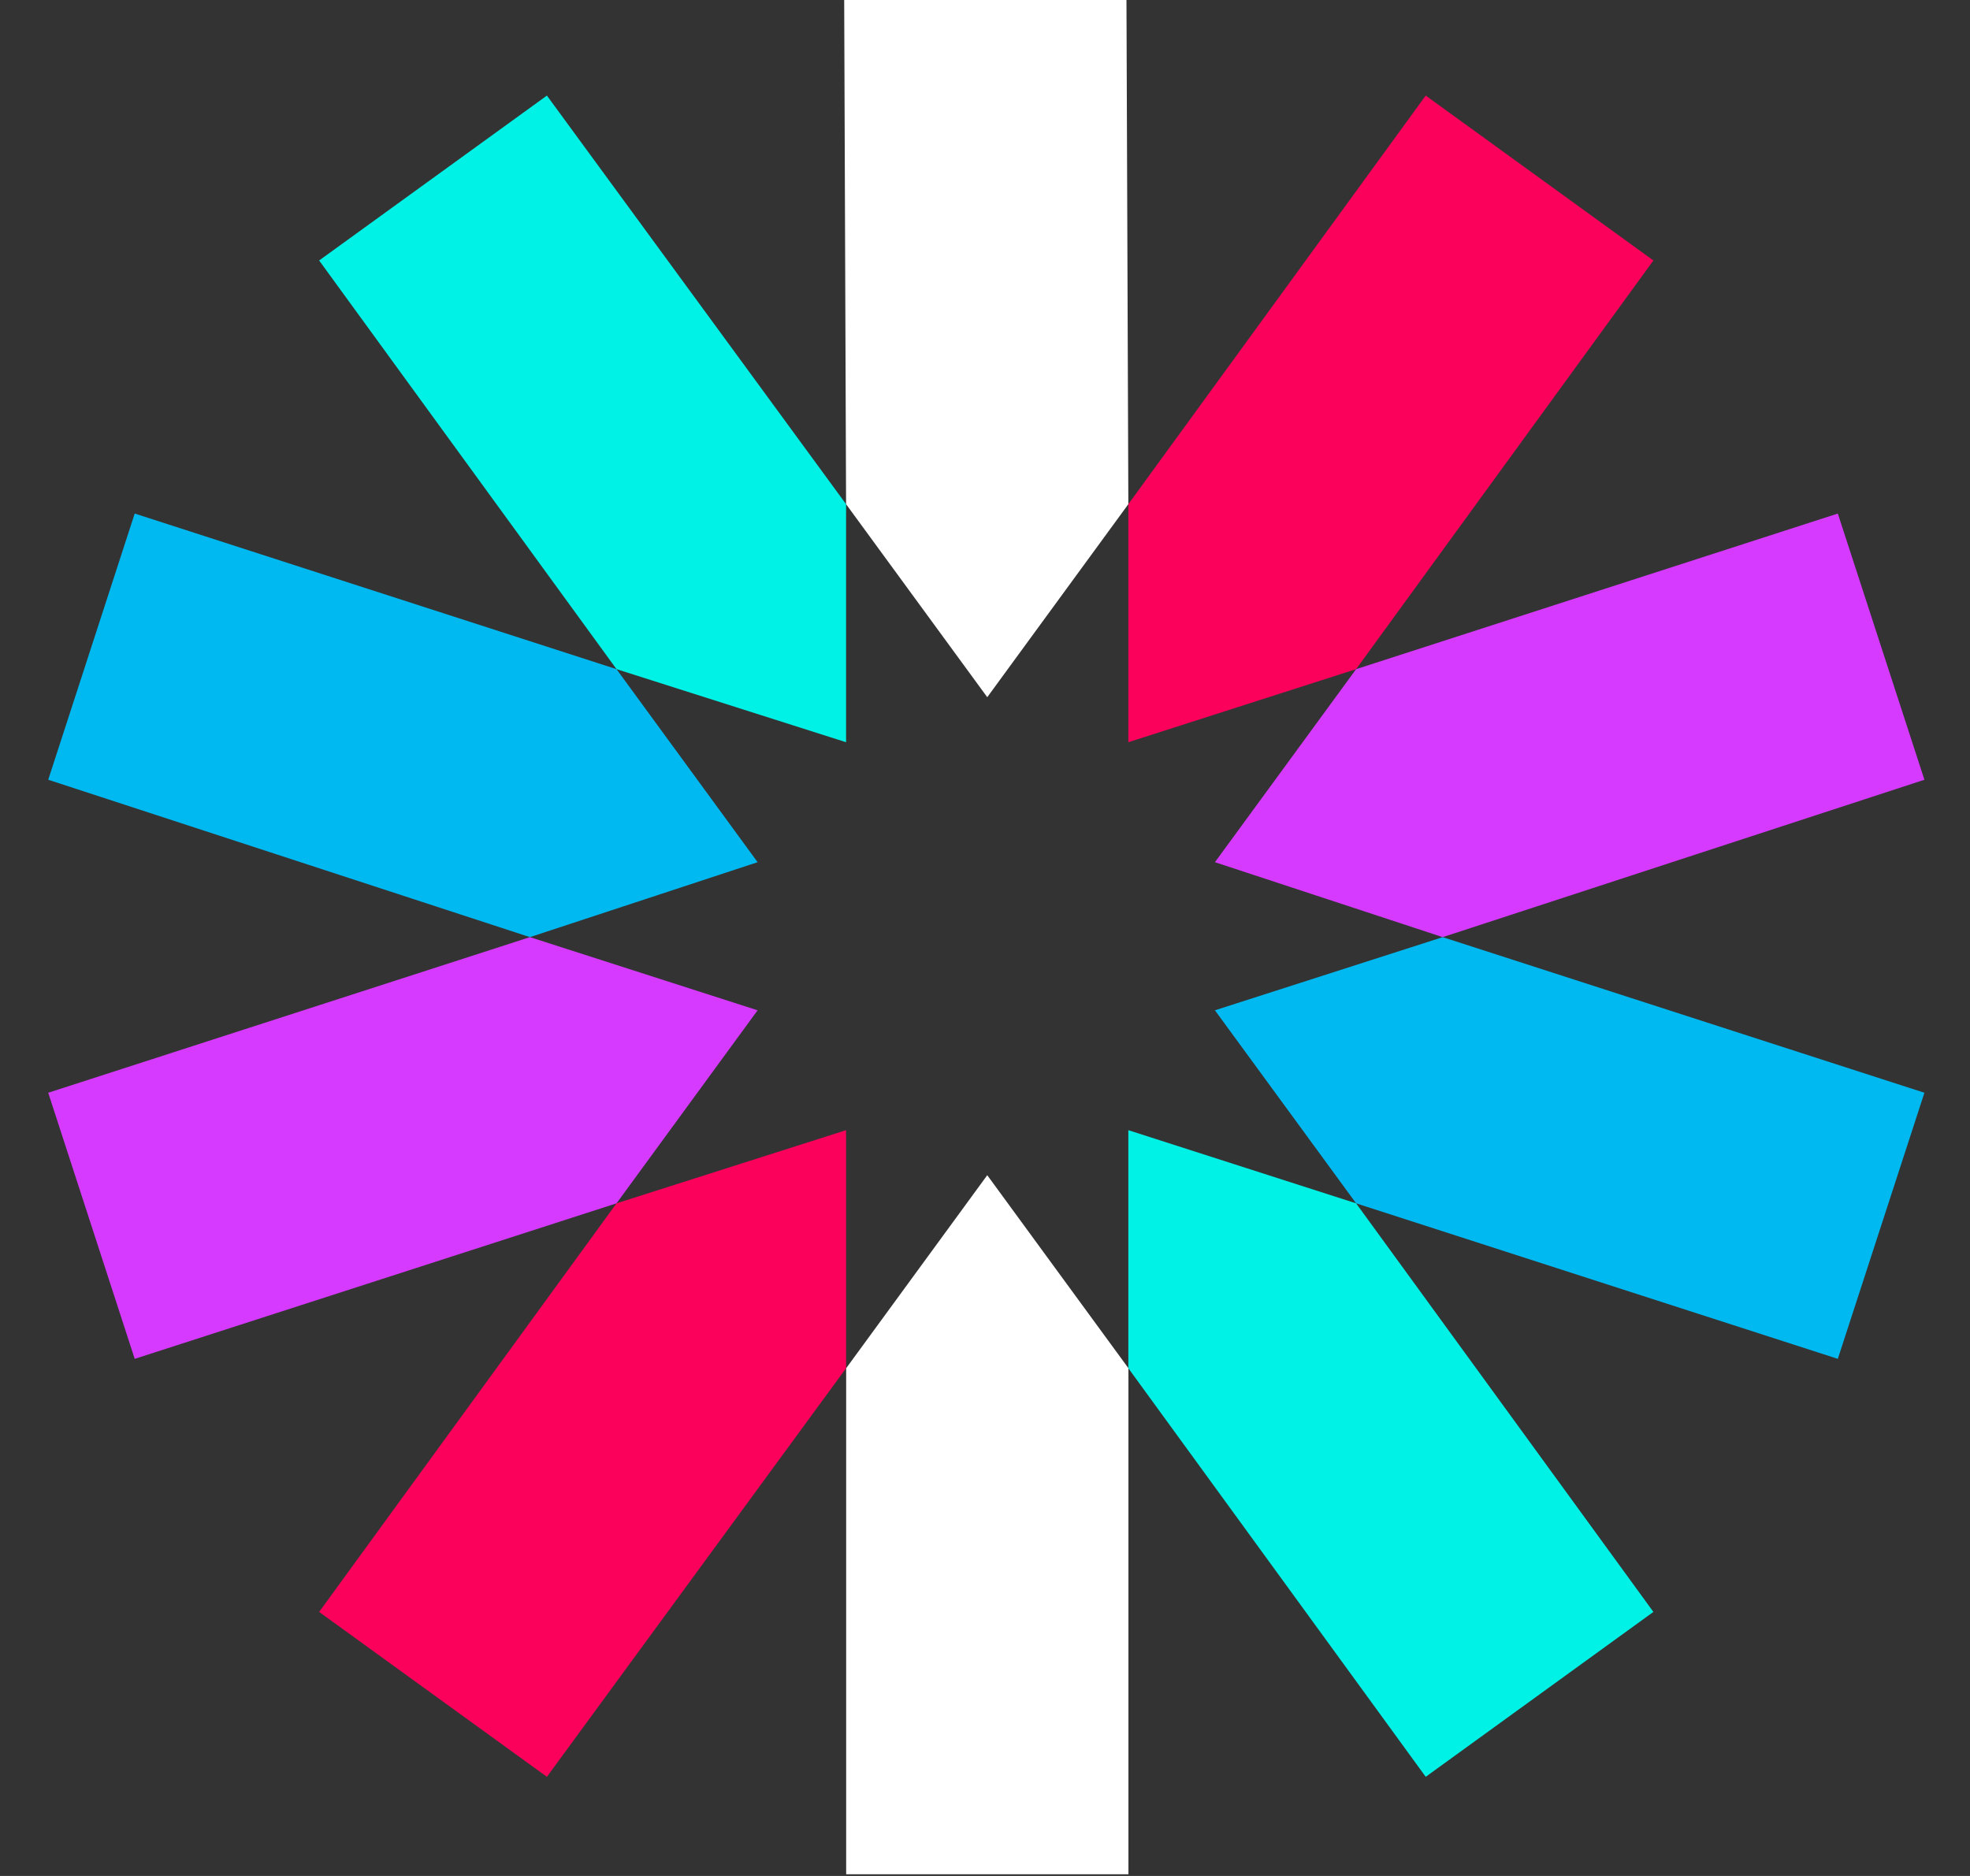 <svg width="21" height="20" viewBox="0 0 21 20" fill="none" xmlns="http://www.w3.org/2000/svg">
<rect x="0" y="0" width="21" height="20" fill="#333333" stroke="none"/>
<g id="jwt-icon logo" clip-path="url(#clip0_375_281)">
<g id="Group">
<path id="Vector" d="M12.028 5.375L12.008 0H8.999L9.019 5.375L10.524 7.433L12.028 5.375Z" fill="white"/>
<path id="Vector_2" d="M9.02 14.587V19.982H12.029V14.587L10.524 12.529L9.02 14.587Z" fill="white"/>
<path id="Vector_3" d="M12.028 14.587L15.198 18.943L17.625 17.185L14.456 12.829L12.028 12.049V14.587Z" fill="#00F2E6"/>
<path id="Vector_4" d="M9.019 5.375L5.83 1.019L3.402 2.777L6.572 7.134L9.019 7.913V5.375Z" fill="#00F2E6"/>
<path id="Vector_5" d="M6.572 7.134L1.436 5.475L0.514 8.313L5.649 9.991L8.076 9.192L6.572 7.134Z" fill="#00B9F1"/>
<path id="Vector_6" d="M12.951 10.771L14.456 12.829L19.591 14.487L20.514 11.65L15.379 9.991L12.951 10.771Z" fill="#00B9F1"/>
<path id="Vector_7" d="M15.379 9.991L20.514 8.313L19.591 5.475L14.456 7.134L12.951 9.192L15.379 9.991Z" fill="#D63AFF"/>
<path id="Vector_8" d="M5.649 9.991L0.514 11.65L1.436 14.487L6.572 12.829L8.076 10.771L5.649 9.991Z" fill="#D63AFF"/>
<path id="Vector_9" d="M6.572 12.829L3.402 17.185L5.83 18.943L9.019 14.587V12.049L6.572 12.829Z" fill="#FB015B"/>
<path id="Vector_10" d="M14.456 7.134L17.625 2.777L15.198 1.019L12.028 5.375V7.913L14.456 7.134Z" fill="#FB015B"/>
</g>
</g>
<defs>
<clipPath id="clip0_375_281">
<rect width="20" height="20" fill="white" transform="translate(0.514)"/>
</clipPath>
</defs>
</svg>
